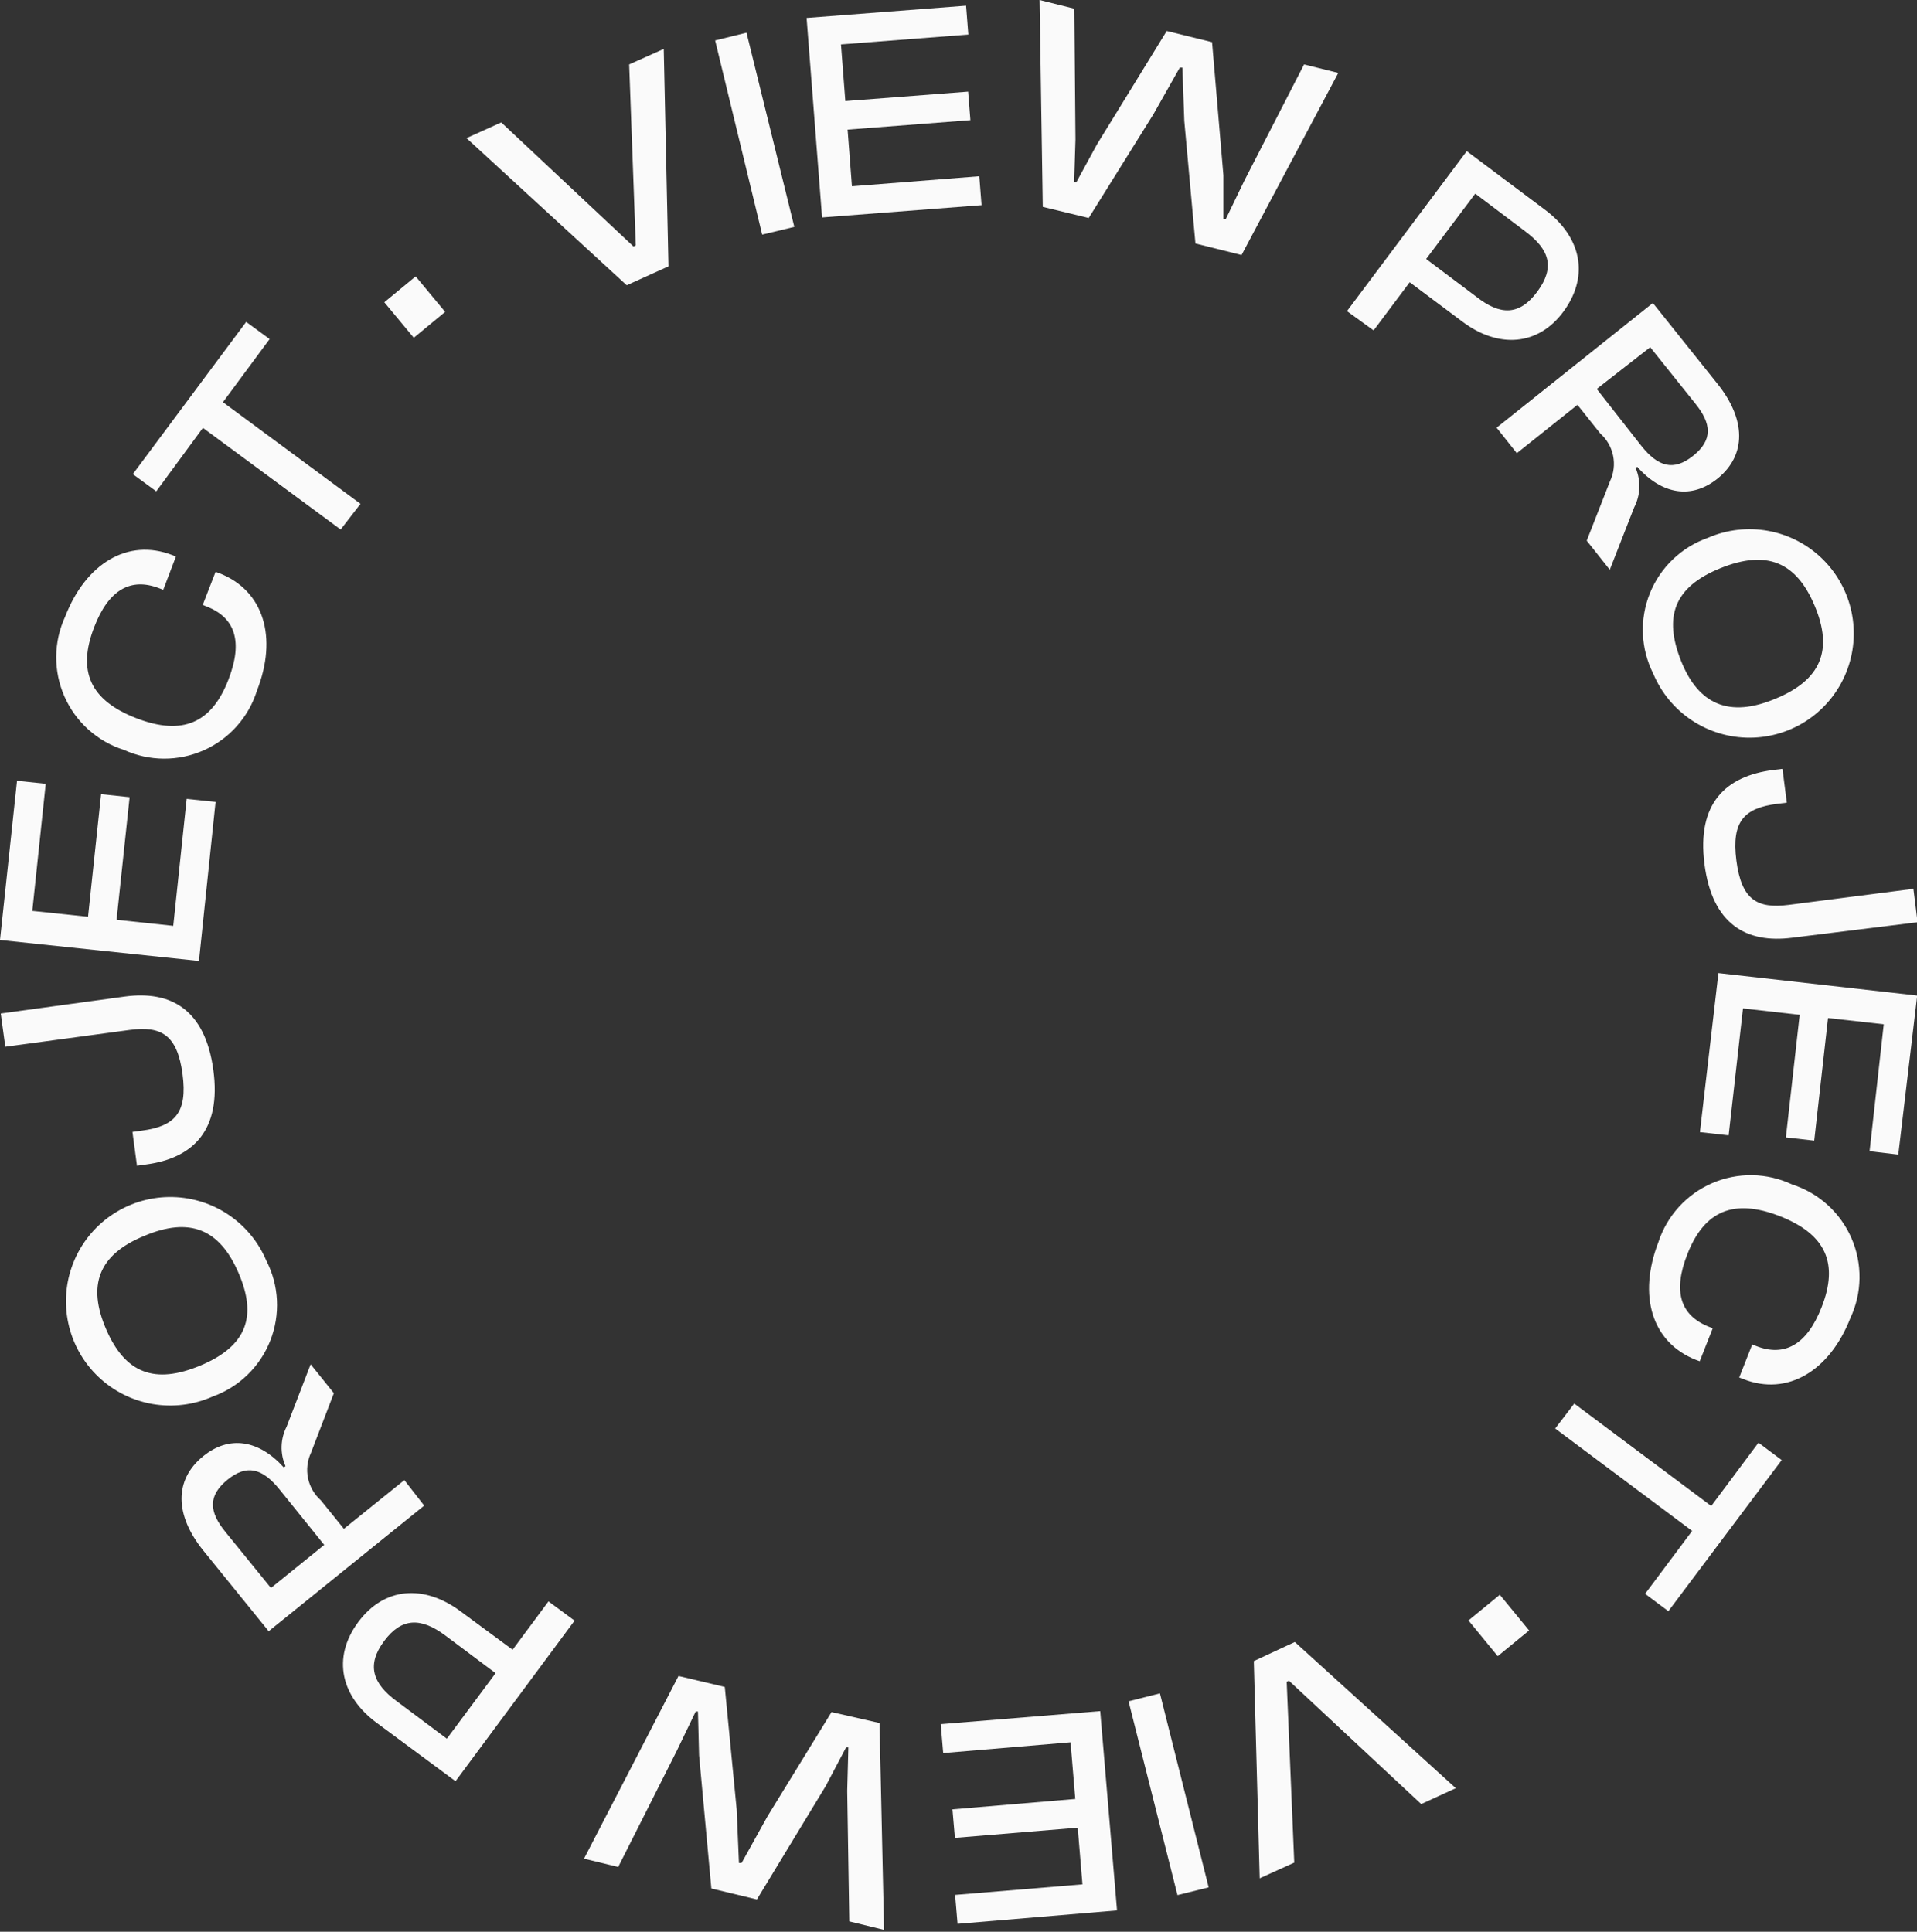 <svg width="127" height="128" viewBox="0 0 127 128" fill="none" xmlns="http://www.w3.org/2000/svg">
<rect x="0" y="0" width="127" height="128" fill="#333333" stroke="none"/>
<g clip-path="url(#clip0_312_742)">
<path d="M41.519 18.901L30.905 9.15L33.208 8.111L41.97 16.335L42.12 16.26L41.682 4.268L43.973 3.242L44.286 17.649L41.519 18.901Z" fill="#FAFAFA"/>
<path d="M50.495 15.546L47.378 2.679L49.456 2.166L52.623 15.033L50.495 15.546Z" fill="#FAFAFA"/>
<path d="M54.462 14.408L53.436 1.189L64.001 0.375L64.151 2.291L55.714 2.942L56.002 6.697L64.138 6.071L64.288 7.961L56.152 8.587L56.44 12.342L64.877 11.678L65.027 13.594L54.462 14.408Z" fill="#FAFAFA"/>
<path d="M69.083 13.707L68.87 0L71.173 0.576L71.248 9.238L71.161 12.067H71.311L72.675 9.563L77.294 2.053L80.298 2.792L81.049 11.616V14.533H81.2L82.451 11.941L86.394 4.268L88.66 4.832L82.251 16.898L79.197 16.135L78.458 8.011L78.333 4.481H78.158L76.418 7.56L72.125 14.445L69.083 13.707Z" fill="#FAFAFA"/>
<path d="M89.235 20.616L97.171 10.014L102.366 13.907C104.719 15.672 105.32 18.225 103.618 20.591C101.915 22.957 99.237 23.094 96.871 21.304L93.391 18.701L91 21.893L89.235 20.616ZM97.734 12.83L94.48 17.161L97.81 19.665C99.399 20.916 100.676 20.916 101.853 19.314C103.029 17.712 102.654 16.535 101.052 15.334L97.734 12.83Z" fill="#FAFAFA"/>
<path d="M99.149 28.339L109.501 20.078L113.794 25.448C115.672 27.801 115.709 30.142 113.794 31.706C112.079 33.083 110.127 32.795 108.462 30.93L108.362 31.018C108.538 31.432 108.62 31.881 108.603 32.331C108.586 32.781 108.469 33.222 108.262 33.621L106.647 37.752L105.12 35.824L106.659 31.894C106.91 31.368 106.983 30.775 106.868 30.204C106.753 29.633 106.456 29.115 106.021 28.727L104.506 26.825L100.488 30.029L99.149 28.339ZM105.783 25.773L108.725 29.528C109.839 30.93 110.865 31.243 112.167 30.204C113.469 29.165 113.419 28.089 112.28 26.699L109.325 23.007L105.783 25.773Z" fill="#FAFAFA"/>
<path d="M113.144 35.637C114.401 35.09 115.792 34.929 117.141 35.175C118.489 35.42 119.734 36.062 120.717 37.017C121.7 37.973 122.377 39.199 122.661 40.54C122.945 41.881 122.824 43.277 122.312 44.549C121.801 45.821 120.923 46.912 119.79 47.684C118.657 48.455 117.319 48.872 115.949 48.881C114.578 48.891 113.235 48.492 112.091 47.736C110.948 46.98 110.055 45.901 109.526 44.636C109.113 43.817 108.879 42.919 108.84 42.002C108.801 41.085 108.958 40.17 109.3 39.319C109.642 38.467 110.162 37.698 110.825 37.063C111.488 36.428 112.278 35.942 113.144 35.637ZM117.612 46.301C120.666 45.05 121.443 43.059 120.228 40.155C119.014 37.251 117.062 36.4 113.97 37.652C110.878 38.904 110.215 40.881 111.366 43.785C112.518 46.689 114.571 47.578 117.612 46.301Z" fill="#FAFAFA"/>
<path d="M117.474 51.02L118.087 50.945L118.375 53.186L117.75 53.261C115.584 53.536 114.695 54.387 115.033 57.016C115.371 59.645 116.423 60.221 118.501 59.958L126.762 58.894L127.037 61.109L118.726 62.136C115.709 62.524 113.431 61.26 112.918 57.242C112.405 53.224 114.332 51.421 117.474 51.02Z" fill="#FAFAFA"/>
<path d="M113.845 64.477L127.013 65.966L125.761 76.505L123.859 76.28L124.797 67.869L121.105 67.456L120.191 75.579L118.313 75.366L119.227 67.243L115.472 66.817L114.521 75.229L112.618 75.016L113.845 64.477Z" fill="#FAFAFA"/>
<path d="M118.727 78.483C119.597 78.763 120.398 79.225 121.076 79.838C121.755 80.452 122.294 81.204 122.659 82.042C123.024 82.881 123.205 83.788 123.192 84.702C123.179 85.617 122.971 86.517 122.582 87.345C121.218 90.825 118.426 92.54 115.485 91.376L115.222 91.276L116.085 89.085L116.336 89.186C118.213 89.924 119.703 89.123 120.679 86.619C121.818 83.728 120.98 81.788 117.913 80.586C114.846 79.384 112.906 80.248 111.792 83.089C110.803 85.593 111.329 87.17 113.231 87.921L113.469 88.009L112.606 90.199L112.368 90.112C109.401 88.948 108.512 85.818 109.864 82.314C110.147 81.445 110.611 80.646 111.226 79.971C111.84 79.296 112.592 78.759 113.43 78.397C114.269 78.034 115.175 77.855 116.088 77.87C117.001 77.884 117.9 78.094 118.727 78.483Z" fill="#FAFAFA"/>
<path d="M104.293 93.003L113.368 99.788L116.498 95.594L118.037 96.746L110.527 106.759L108.987 105.608L112.104 101.44L103.029 94.655L104.293 93.003Z" fill="#FAFAFA"/>
<path d="M99.362 105.671L101.302 108.036L99.224 109.739L97.284 107.373L99.362 105.671Z" fill="#FAFAFA"/>
<path d="M85.781 108.8L96.445 118.488L94.155 119.54L85.393 111.366L85.242 111.441L85.743 123.42L83.453 124.459L83.064 110.064L85.781 108.8Z" fill="#FAFAFA"/>
<path d="M76.844 112.205L80.073 125.06L78.007 125.573L74.766 112.73L76.844 112.205Z" fill="#FAFAFA"/>
<path d="M72.888 113.381L74.002 126.587L63.437 127.476L63.275 125.56L71.711 124.86L71.398 121.105L63.262 121.78L63.099 119.89L71.236 119.202L70.923 115.447L62.486 116.16L62.323 114.245L72.888 113.381Z" fill="#FAFAFA"/>
<path d="M58.268 114.17L58.568 127.876L56.265 127.313L56.127 118.663L56.203 115.785H56.052L54.7 118.351L50.144 125.861L47.127 125.135L46.314 116.31L46.239 113.406H46.089L44.837 116.01L40.956 123.708L38.691 123.157L44.95 111.053L48.016 111.779L48.805 119.903L48.955 123.445H49.13L50.845 120.353L55.089 113.444L58.268 114.17Z" fill="#FAFAFA"/>
<path d="M38.065 107.386L30.179 118.025L24.972 114.17C22.594 112.418 21.98 109.864 23.72 107.498C25.46 105.133 28.089 104.995 30.467 106.735L33.96 109.313L36.338 106.109L38.065 107.386ZM29.604 115.209L32.833 110.865L29.491 108.362C27.889 107.173 26.612 107.173 25.448 108.738C24.284 110.302 24.659 111.529 26.274 112.718L29.604 115.209Z" fill="#FAFAFA"/>
<path d="M28.102 99.763L17.8 108.086L13.469 102.741C11.579 100.401 11.516 98.06 13.469 96.483C15.171 95.106 17.124 95.382 18.801 97.234L18.914 97.146C18.731 96.732 18.643 96.282 18.656 95.83C18.669 95.377 18.783 94.933 18.989 94.53L20.579 90.4L22.118 92.315L20.604 96.258C20.358 96.783 20.288 97.374 20.405 97.943C20.523 98.511 20.821 99.027 21.255 99.412L22.782 101.302L26.787 98.073L28.102 99.763ZM21.48 102.366L18.514 98.686C17.399 97.309 16.36 96.996 15.071 98.047C13.782 99.099 13.819 100.163 14.971 101.552L17.95 105.22L21.48 102.366Z" fill="#FAFAFA"/>
<path d="M14.082 92.54C12.829 93.096 11.438 93.266 10.088 93.03C8.738 92.793 7.488 92.16 6.499 91.212C5.509 90.263 4.824 89.042 4.531 87.703C4.237 86.363 4.349 84.967 4.851 83.692C5.354 82.416 6.224 81.319 7.352 80.54C8.48 79.76 9.814 79.334 11.185 79.315C12.556 79.296 13.901 79.685 15.05 80.433C16.199 81.181 17.099 82.254 17.637 83.515C18.058 84.331 18.3 85.228 18.346 86.145C18.392 87.063 18.242 87.979 17.906 88.834C17.569 89.688 17.054 90.461 16.394 91.1C15.735 91.739 14.946 92.23 14.082 92.54ZM9.538 81.9C6.496 83.152 5.783 85.192 7.034 88.084C8.286 90.975 10.226 91.764 13.293 90.475C16.36 89.185 17.048 87.22 15.796 84.329C14.545 81.437 12.567 80.611 9.538 81.9Z" fill="#FAFAFA"/>
<path d="M9.689 77.156L9.075 77.244L8.775 75.003L9.401 74.916C11.554 74.628 12.442 73.764 12.092 71.16C11.741 68.557 10.678 67.969 8.6 68.244L0.351 69.358L0.05 67.155L8.287 66.029C11.303 65.628 13.581 66.867 14.132 70.885C14.683 74.903 12.78 76.743 9.689 77.156Z" fill="#FAFAFA"/>
<path d="M13.181 63.675L0 62.286L1.127 51.734L3.029 51.934L2.14 60.358L5.833 60.746L6.697 52.622L8.587 52.823L7.723 60.947L11.478 61.347L12.367 52.935L14.282 53.136L13.181 63.675Z" fill="#FAFAFA"/>
<path d="M8.224 49.694C7.352 49.419 6.549 48.961 5.867 48.352C5.186 47.742 4.643 46.994 4.273 46.158C3.904 45.322 3.717 44.416 3.724 43.502C3.732 42.588 3.935 41.686 4.318 40.856C5.67 37.364 8.449 35.637 11.403 36.776L11.654 36.876L10.815 39.079L10.552 38.979C8.674 38.253 7.197 39.054 6.234 41.57C5.12 44.461 5.958 46.401 9.037 47.59C12.117 48.78 14.044 47.891 15.146 45C16.11 42.496 15.572 40.906 13.669 40.18L13.431 40.08L14.282 37.89L14.52 37.977C17.487 39.129 18.4 42.246 17.023 45.763C16.75 46.632 16.296 47.434 15.69 48.114C15.084 48.795 14.341 49.339 13.509 49.71C12.677 50.082 11.776 50.273 10.865 50.27C9.954 50.267 9.053 50.07 8.224 49.694Z" fill="#FAFAFA"/>
<path d="M22.568 35.086L13.443 28.352L10.351 32.557L8.799 31.418L16.31 21.329L17.862 22.468L14.77 26.649L23.883 33.384L22.568 35.086Z" fill="#FAFAFA"/>
<path d="M27.413 22.381L25.46 20.028L27.538 18.313L29.491 20.666L27.413 22.381Z" fill="#FAFAFA"/>
</g>
<defs>
<clipPath id="clip0_312_742">
<rect width="127" height="127.864" fill="white"/>
</clipPath>
</defs>
</svg>

